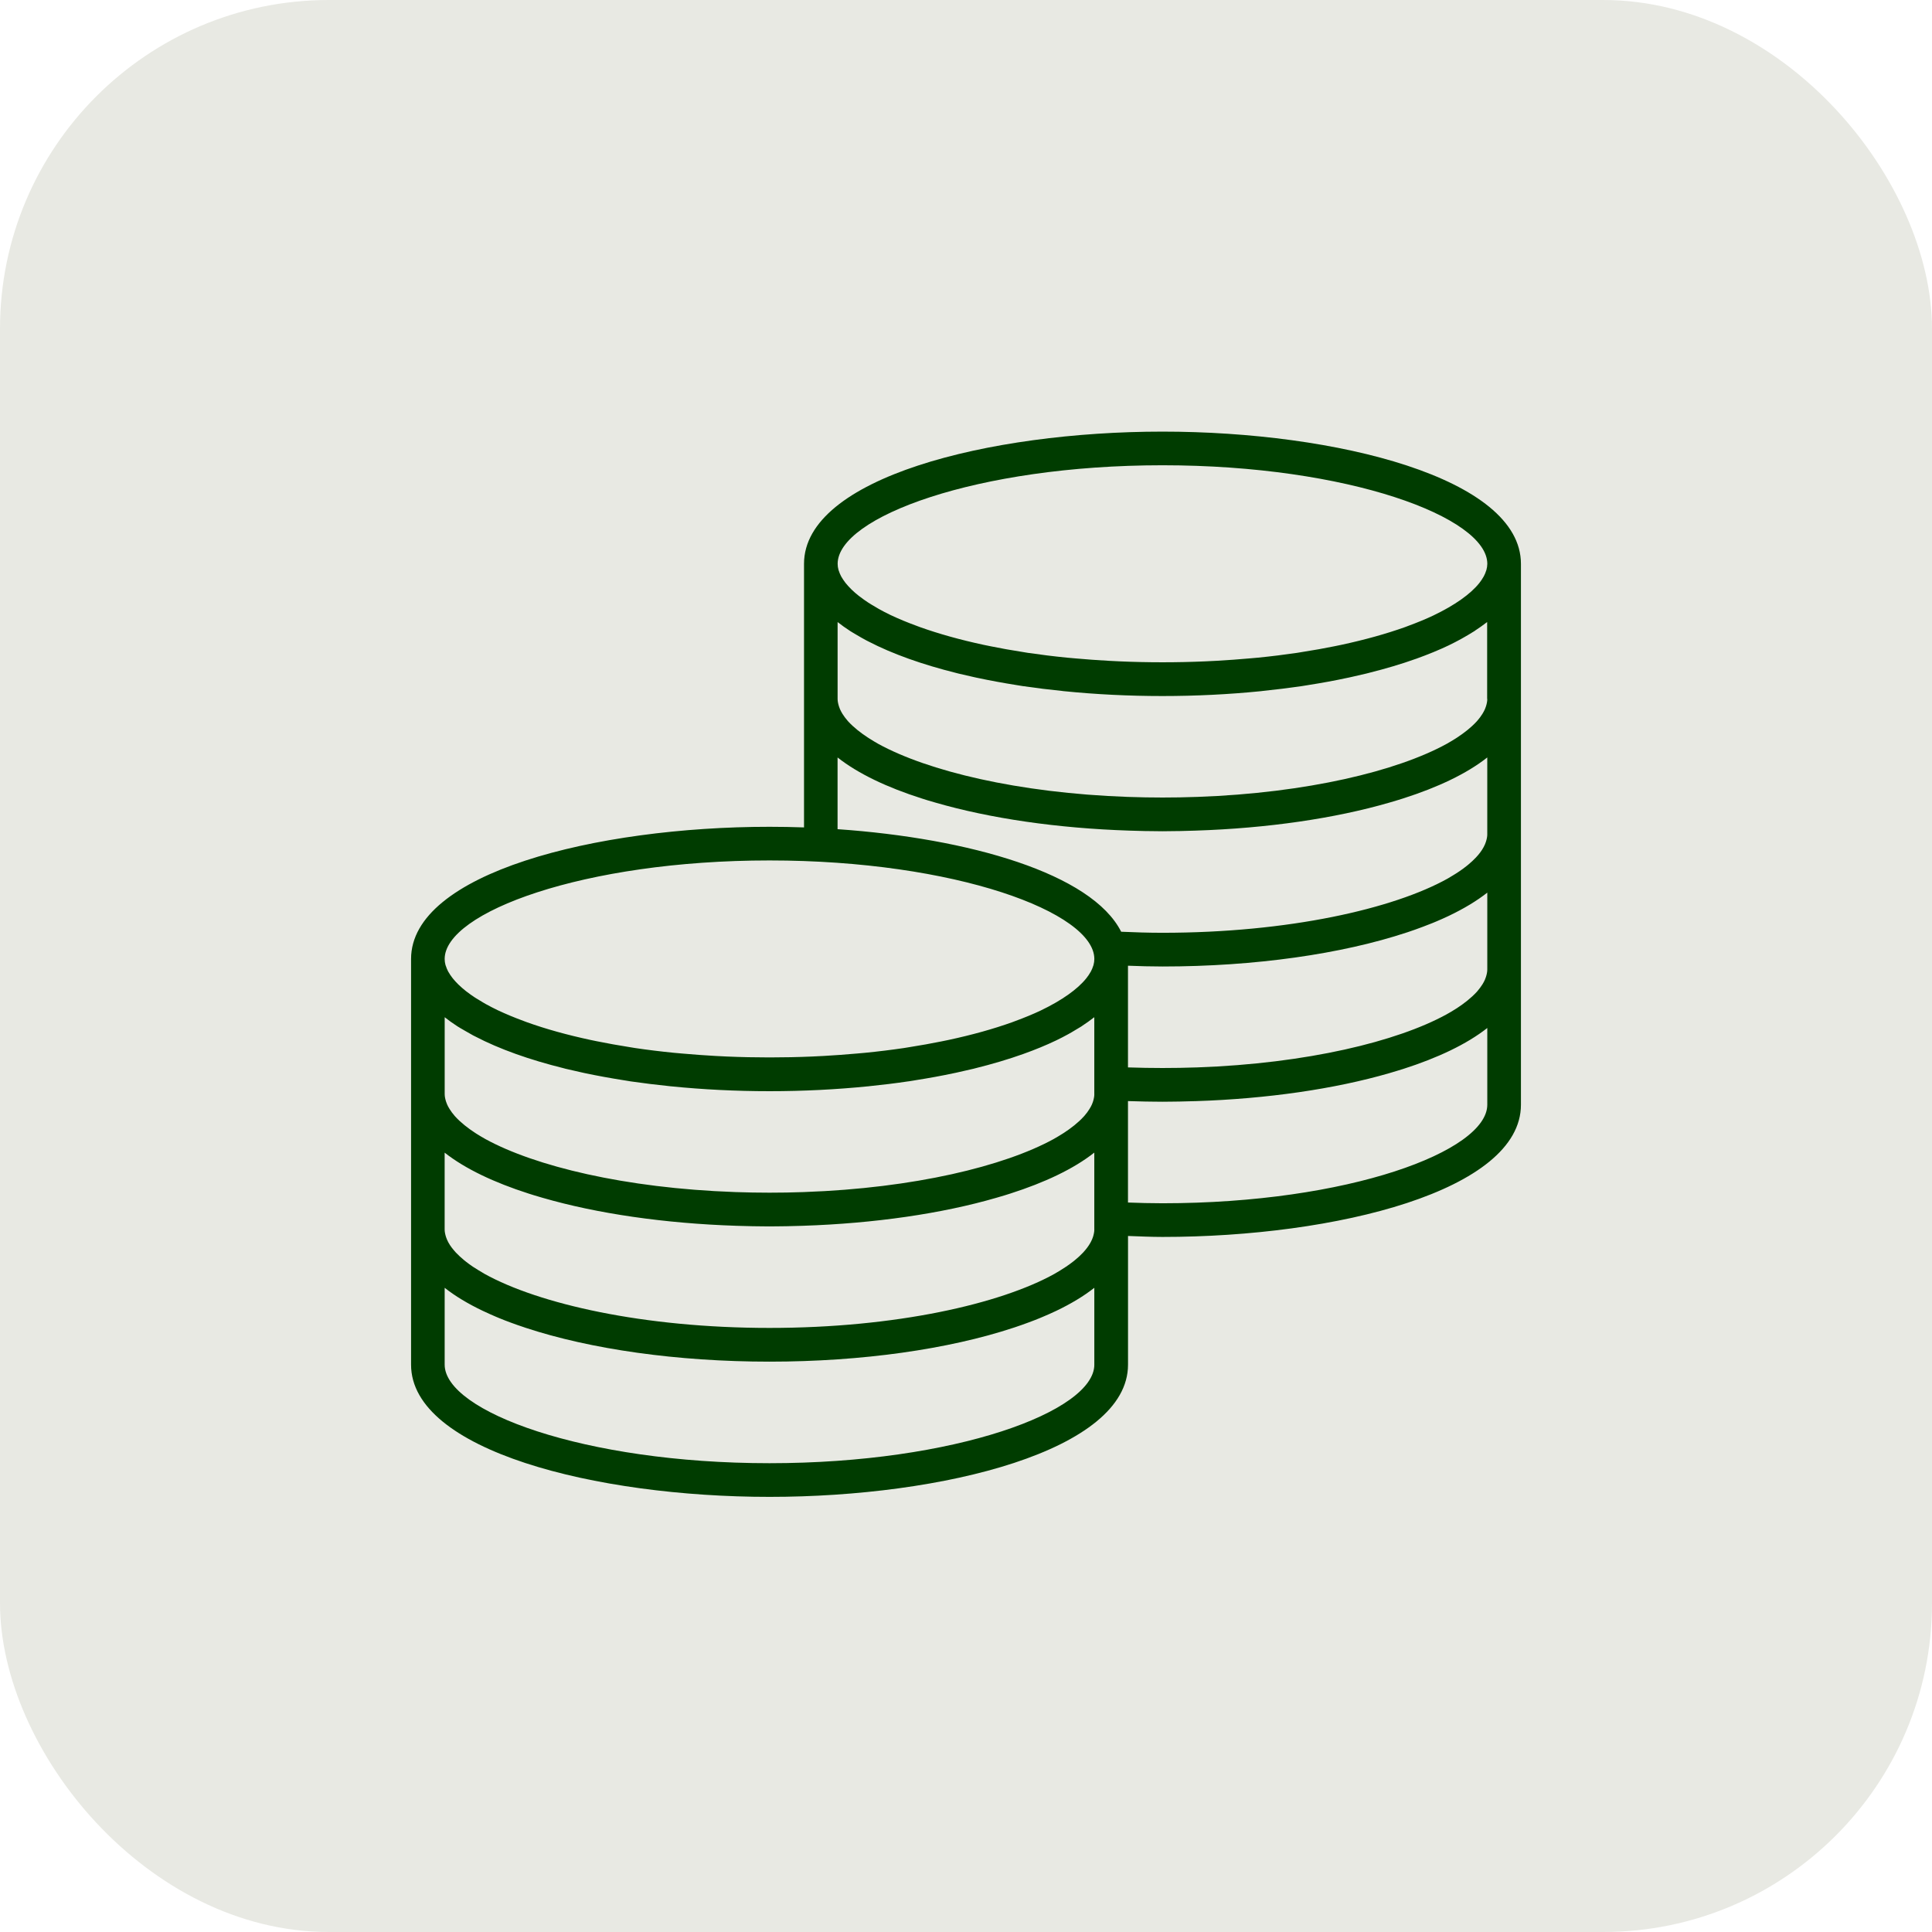 <svg width="94" height="94" viewBox="0 0 94 94" fill="none" xmlns="http://www.w3.org/2000/svg">
<rect width="94" height="94" rx="16" fill="#E8E9E3"/>
<path d="M74 27.433C74 23.255 65.014 21 56.56 21C48.104 21 39.119 23.255 39.119 27.433V40.257C38.558 40.237 37.999 40.227 37.441 40.227C28.986 40.227 20 42.481 20 46.658V66.397C20 70.574 28.987 72.829 37.441 72.829C45.896 72.829 54.883 70.574 54.883 66.397V60.135C55.443 60.155 56.002 60.182 56.56 60.182C65.014 60.182 74 57.928 74 53.751V27.433ZM53.244 66.395C53.244 68.659 46.486 71.191 37.44 71.191C28.394 71.191 21.635 68.659 21.635 66.395V62.657C22.15 63.064 22.773 63.436 23.485 63.776C23.509 63.788 23.533 63.798 23.555 63.808C23.742 63.896 23.933 63.982 24.131 64.066C24.183 64.088 24.236 64.111 24.289 64.132C24.47 64.207 24.657 64.28 24.847 64.349C25.048 64.424 25.256 64.497 25.469 64.567C25.503 64.579 25.536 64.59 25.57 64.602C28.722 65.643 32.943 66.25 37.44 66.25C41.939 66.25 46.161 65.643 49.315 64.599C49.342 64.591 49.367 64.581 49.394 64.573C49.621 64.497 49.843 64.419 50.058 64.338C50.237 64.272 50.414 64.204 50.586 64.133C50.643 64.11 50.7 64.085 50.756 64.061C50.948 63.982 51.135 63.897 51.317 63.812C51.344 63.798 51.371 63.788 51.397 63.775C52.107 63.435 52.729 63.062 53.243 62.657V66.395H53.244ZM53.244 59.813C53.244 59.937 53.216 60.063 53.176 60.189C53.163 60.226 53.15 60.263 53.133 60.302C53.095 60.395 53.042 60.487 52.983 60.581C52.931 60.66 52.872 60.74 52.808 60.816C52.773 60.858 52.735 60.901 52.696 60.944C52.578 61.069 52.449 61.188 52.315 61.297C52.286 61.322 52.257 61.347 52.225 61.371C52.108 61.463 51.991 61.547 51.873 61.627C51.781 61.69 51.685 61.751 51.585 61.811C51.495 61.867 51.404 61.922 51.309 61.976C48.68 63.437 43.593 64.609 37.44 64.609C31.29 64.609 26.202 63.437 23.572 61.977C23.475 61.92 23.382 61.864 23.291 61.809C23.195 61.751 23.102 61.692 23.013 61.634C22.891 61.552 22.769 61.464 22.647 61.367C22.622 61.347 22.6 61.329 22.575 61.309C22.435 61.193 22.302 61.07 22.179 60.941C22.142 60.901 22.108 60.861 22.075 60.821C22.007 60.743 21.946 60.66 21.891 60.577C21.834 60.486 21.782 60.395 21.745 60.304C21.728 60.267 21.715 60.227 21.702 60.189C21.662 60.064 21.634 59.938 21.634 59.815V56.081C22.637 56.871 24.049 57.537 25.722 58.073C25.813 58.102 25.906 58.132 25.999 58.16C26.131 58.2 26.266 58.241 26.402 58.279C29.046 59.045 32.32 59.525 35.828 59.64C35.838 59.64 35.849 59.64 35.859 59.641C36.099 59.649 36.34 59.655 36.582 59.66C36.68 59.661 36.776 59.661 36.873 59.664C37.061 59.665 37.249 59.67 37.438 59.67C37.627 59.67 37.814 59.665 38.003 59.664C38.099 59.661 38.196 59.661 38.294 59.66C38.536 59.655 38.776 59.649 39.016 59.641C39.026 59.64 39.038 59.64 39.048 59.64C42.56 59.525 45.836 59.045 48.481 58.276C48.613 58.239 48.743 58.201 48.871 58.161C48.967 58.131 49.064 58.101 49.158 58.071C50.829 57.536 52.24 56.871 53.242 56.079V59.813H53.244ZM53.244 53.234C53.244 53.356 53.216 53.478 53.178 53.6C53.163 53.645 53.148 53.689 53.129 53.731C53.097 53.807 53.053 53.883 53.008 53.956C52.938 54.068 52.861 54.176 52.77 54.279C52.756 54.296 52.743 54.311 52.729 54.325C52.452 54.629 52.103 54.896 51.776 55.11C51.747 55.129 51.717 55.148 51.686 55.167C51.55 55.254 51.407 55.337 51.259 55.422C48.864 56.735 44.485 57.809 39.132 57.998C39.115 58 39.099 58 39.082 58C38.544 58.02 37.996 58.029 37.44 58.029C36.883 58.029 36.336 58.019 35.798 58C35.781 58 35.764 58 35.748 57.998C30.396 57.809 26.019 56.735 23.623 55.423C23.472 55.338 23.326 55.252 23.188 55.165C23.161 55.148 23.136 55.131 23.11 55.114C22.78 54.899 22.427 54.628 22.148 54.323C22.138 54.31 22.126 54.3 22.116 54.286C22.023 54.18 21.942 54.069 21.871 53.954C21.827 53.881 21.783 53.808 21.753 53.734C21.734 53.69 21.718 53.646 21.703 53.601C21.665 53.48 21.636 53.357 21.636 53.235V49.492C21.827 49.644 22.034 49.792 22.259 49.937C22.347 49.994 22.445 50.048 22.538 50.102C22.554 50.112 22.571 50.122 22.586 50.131C22.727 50.214 22.87 50.296 23.021 50.378C23.053 50.396 23.09 50.411 23.123 50.429C24.294 51.041 25.758 51.562 27.435 51.977C27.46 51.984 27.485 51.991 27.511 51.998C27.754 52.057 28.003 52.112 28.257 52.168C28.302 52.178 28.345 52.189 28.39 52.198L28.43 52.207C29.043 52.337 29.681 52.453 30.337 52.557C30.343 52.558 30.35 52.56 30.358 52.56L30.586 52.597C30.605 52.6 30.621 52.604 30.639 52.606L30.662 52.61C30.678 52.612 30.694 52.613 30.709 52.617C31.318 52.705 31.942 52.781 32.579 52.847C32.596 52.848 32.61 52.851 32.626 52.853L32.658 52.855C34.191 53.009 35.798 53.091 37.441 53.091C39.085 53.091 40.691 53.009 42.224 52.855L42.256 52.853C42.273 52.851 42.289 52.848 42.307 52.846C42.946 52.781 43.573 52.705 44.182 52.614C44.196 52.613 44.211 52.611 44.224 52.61L44.243 52.606C44.306 52.597 44.366 52.586 44.428 52.577L44.527 52.56C44.53 52.56 44.535 52.558 44.538 52.558C45.193 52.455 45.828 52.34 46.441 52.208L46.491 52.198C46.547 52.187 46.6 52.173 46.655 52.161C46.898 52.108 47.14 52.053 47.375 51.997C47.391 51.992 47.407 51.988 47.422 51.984C48.27 51.774 49.064 51.539 49.794 51.278C49.796 51.277 49.801 51.276 49.803 51.274H49.804C50.367 51.073 50.893 50.857 51.375 50.626L51.378 50.625C51.586 50.525 51.78 50.424 51.964 50.323C52.024 50.292 52.079 50.259 52.136 50.226C52.271 50.148 52.4 50.072 52.522 49.995C52.554 49.975 52.59 49.956 52.62 49.936C52.639 49.922 52.655 49.911 52.674 49.897C52.862 49.775 53.035 49.651 53.193 49.527C53.209 49.515 53.228 49.505 53.242 49.492V53.234H53.244ZM53.202 46.959C53.2 46.968 53.194 46.977 53.192 46.986C53.165 47.078 53.126 47.171 53.076 47.266C53.071 47.276 53.065 47.285 53.059 47.294C53.006 47.39 52.942 47.485 52.866 47.581C52.862 47.588 52.856 47.594 52.851 47.601C52.427 48.13 51.669 48.67 50.622 49.172C50.269 49.338 49.865 49.507 49.37 49.689L49.251 49.734C48.333 50.063 47.289 50.354 46.149 50.598L45.804 50.669C45.31 50.77 44.8 50.86 44.276 50.943L43.984 50.991C43.372 51.081 42.742 51.159 42.094 51.223L41.689 51.259C41.164 51.307 40.627 51.344 40.082 51.376L39.52 51.404C38.156 51.463 36.727 51.463 35.363 51.404L34.801 51.376C34.256 51.345 33.721 51.307 33.194 51.259L32.788 51.223C32.14 51.159 31.51 51.081 30.9 50.991L30.608 50.943C30.081 50.86 29.572 50.769 29.017 50.657L28.733 50.598C27.595 50.354 26.551 50.064 25.633 49.734L25.461 49.669C25.018 49.506 24.614 49.338 24.21 49.148C24.009 49.051 23.818 48.952 23.638 48.853C23.591 48.828 23.551 48.8 23.504 48.775C23.372 48.697 23.239 48.619 23.119 48.542C23.116 48.541 23.114 48.538 23.112 48.537C22.963 48.439 22.827 48.342 22.7 48.244C22.689 48.235 22.678 48.227 22.667 48.219C22.54 48.119 22.424 48.017 22.32 47.917C22.31 47.908 22.301 47.897 22.291 47.889C22.198 47.797 22.116 47.707 22.042 47.616C22.03 47.601 22.017 47.586 22.005 47.569C21.935 47.481 21.878 47.392 21.827 47.303C21.82 47.29 21.81 47.277 21.803 47.264C21.754 47.171 21.718 47.08 21.69 46.99C21.686 46.979 21.681 46.969 21.677 46.959C21.649 46.858 21.635 46.756 21.635 46.658C21.635 44.395 28.394 41.864 37.44 41.864C46.486 41.864 53.244 44.395 53.244 46.658C53.244 46.755 53.23 46.856 53.202 46.959ZM72.363 53.748C72.363 56.013 65.604 58.544 56.559 58.544C55.987 58.544 55.431 58.529 54.881 58.508V53.572C54.904 53.572 54.925 53.574 54.949 53.574C54.959 53.575 54.97 53.575 54.98 53.575C55.22 53.584 55.461 53.591 55.703 53.594C55.799 53.595 55.897 53.596 55.994 53.598C56.182 53.6 56.369 53.604 56.559 53.604C56.748 53.604 56.935 53.6 57.124 53.598C57.22 53.596 57.317 53.595 57.415 53.594C57.656 53.591 57.896 53.584 58.137 53.575C58.147 53.575 58.159 53.575 58.169 53.575C61.674 53.461 64.946 52.981 67.588 52.216C67.728 52.176 67.866 52.135 68.002 52.092C68.094 52.065 68.184 52.036 68.272 52.009C69.947 51.472 71.36 50.807 72.363 50.016V53.748ZM72.363 47.17C72.363 47.291 72.335 47.414 72.296 47.536C72.281 47.581 72.265 47.625 72.247 47.668C72.216 47.743 72.172 47.818 72.126 47.894C72.056 48.004 71.978 48.112 71.886 48.218C71.874 48.231 71.861 48.246 71.849 48.261C71.57 48.565 71.217 48.834 70.889 49.049C70.863 49.066 70.839 49.082 70.812 49.097C70.673 49.186 70.526 49.274 70.374 49.357C67.979 50.67 63.6 51.744 58.251 51.934C58.234 51.934 58.217 51.935 58.2 51.935C57.662 51.954 57.114 51.963 56.559 51.963C56.002 51.963 55.455 51.953 54.916 51.935C54.904 51.935 54.893 51.934 54.881 51.934V46.986C55.435 47.008 55.992 47.024 56.559 47.024C61.065 47.024 65.292 46.414 68.447 45.368C68.451 45.366 68.456 45.365 68.462 45.364C68.727 45.276 68.986 45.184 69.236 45.089C69.392 45.031 69.546 44.972 69.697 44.91C69.763 44.884 69.826 44.855 69.891 44.829C70.075 44.752 70.253 44.672 70.426 44.591C70.458 44.575 70.492 44.559 70.525 44.544C71.23 44.205 71.85 43.834 72.363 43.43V47.17ZM72.363 40.588C72.363 40.712 72.335 40.838 72.294 40.962C72.281 41.001 72.269 41.038 72.252 41.076C72.213 41.169 72.162 41.262 72.102 41.355C72.05 41.435 71.991 41.513 71.928 41.589C71.892 41.633 71.853 41.676 71.812 41.719C71.696 41.842 71.57 41.959 71.437 42.069C71.404 42.095 71.373 42.122 71.339 42.148C71.226 42.238 71.11 42.322 70.995 42.399C70.901 42.464 70.799 42.527 70.695 42.59C70.609 42.644 70.522 42.696 70.43 42.749C67.802 44.212 62.712 45.384 56.557 45.384C55.87 45.384 55.205 45.362 54.55 45.333C53.118 42.497 47.141 40.785 40.751 40.343V36.854C41.755 37.645 43.165 38.312 44.838 38.846C44.929 38.876 45.024 38.905 45.117 38.934C45.25 38.973 45.385 39.013 45.52 39.052C48.164 39.818 51.438 40.299 54.946 40.413C54.957 40.414 54.967 40.414 54.977 40.414C55.217 40.422 55.457 40.428 55.699 40.434C55.796 40.435 55.894 40.435 55.991 40.437C56.18 40.438 56.366 40.444 56.557 40.444C56.746 40.444 56.932 40.438 57.121 40.437C57.218 40.435 57.316 40.435 57.413 40.434C57.653 40.428 57.894 40.422 58.135 40.414C58.145 40.414 58.156 40.414 58.166 40.413C61.679 40.299 64.955 39.818 67.6 39.05C67.731 39.013 67.861 38.974 67.99 38.934C68.087 38.905 68.184 38.874 68.279 38.844C69.95 38.31 71.36 37.645 72.362 36.853V40.588H72.363ZM72.363 34.009C72.363 34.13 72.335 34.253 72.296 34.375C72.281 34.419 72.266 34.463 72.247 34.506C72.215 34.581 72.171 34.659 72.125 34.734C72.056 34.843 71.98 34.95 71.889 35.053C71.875 35.069 71.86 35.085 71.846 35.102C71.57 35.404 71.222 35.669 70.898 35.882C70.867 35.903 70.834 35.922 70.802 35.944C70.667 36.029 70.526 36.112 70.38 36.195C67.984 37.509 63.606 38.583 58.251 38.773C58.234 38.774 58.218 38.774 58.201 38.774C57.664 38.794 57.116 38.803 56.56 38.803C56.003 38.803 55.456 38.793 54.917 38.774C54.901 38.774 54.884 38.774 54.867 38.773C49.515 38.583 45.136 37.509 42.74 36.197C42.592 36.112 42.448 36.029 42.312 35.94C42.282 35.922 42.253 35.904 42.225 35.885C41.896 35.67 41.546 35.403 41.267 35.099C41.256 35.084 41.244 35.071 41.231 35.057C41.138 34.951 41.06 34.843 40.989 34.731C40.945 34.656 40.901 34.581 40.87 34.507C40.851 34.463 40.836 34.418 40.821 34.375C40.783 34.253 40.753 34.13 40.753 34.009V30.266C40.944 30.416 41.152 30.565 41.377 30.71C41.463 30.766 41.56 30.819 41.651 30.874C41.67 30.884 41.689 30.896 41.707 30.907C41.846 30.989 41.986 31.07 42.134 31.149C42.175 31.171 42.219 31.192 42.261 31.214C43.424 31.817 44.873 32.332 46.532 32.745C46.564 32.754 46.597 32.763 46.629 32.77C46.862 32.826 47.101 32.881 47.342 32.934C47.398 32.947 47.452 32.96 47.507 32.971L47.557 32.981C48.171 33.112 48.809 33.229 49.464 33.333L49.468 33.334L49.774 33.383C49.793 33.386 49.812 33.388 49.83 33.39C50.426 33.478 51.039 33.553 51.663 33.616C51.689 33.618 51.713 33.624 51.74 33.626L51.79 33.631C53.316 33.784 54.917 33.865 56.555 33.865C58.191 33.865 59.79 33.784 61.315 33.632L61.37 33.626C61.4 33.624 61.427 33.618 61.456 33.615C62.081 33.551 62.697 33.475 63.294 33.388C63.308 33.386 63.321 33.384 63.334 33.383L63.352 33.38C63.39 33.374 63.426 33.367 63.463 33.362L63.637 33.334C63.644 33.333 63.651 33.331 63.659 33.33C64.31 33.228 64.944 33.113 65.552 32.981L65.605 32.971C65.666 32.958 65.723 32.944 65.783 32.931C66.017 32.879 66.251 32.826 66.477 32.771C66.525 32.759 66.573 32.746 66.621 32.734C67.427 32.532 68.185 32.308 68.882 32.058C68.892 32.054 68.904 32.051 68.913 32.048C69.475 31.845 70.004 31.63 70.484 31.401C70.487 31.4 70.489 31.399 70.491 31.397C70.7 31.296 70.894 31.196 71.079 31.094C71.137 31.063 71.191 31.031 71.246 30.999C71.382 30.923 71.513 30.844 71.636 30.767C71.668 30.747 71.704 30.728 71.734 30.708C71.753 30.695 71.769 30.683 71.787 30.669C71.975 30.547 72.148 30.423 72.307 30.301C72.323 30.287 72.341 30.277 72.356 30.265V34.009H72.363ZM72.32 27.733C72.318 27.743 72.312 27.752 72.309 27.761C72.281 27.852 72.244 27.947 72.193 28.04C72.188 28.05 72.181 28.061 72.175 28.07C72.122 28.164 72.059 28.26 71.984 28.355C71.978 28.363 71.973 28.37 71.967 28.377C71.543 28.905 70.785 29.444 69.738 29.946C69.386 30.113 68.982 30.281 68.496 30.46L68.368 30.509C67.447 30.838 66.404 31.128 65.266 31.373L64.921 31.444C64.427 31.545 63.919 31.635 63.39 31.717L63.102 31.765C62.49 31.854 61.86 31.933 61.213 31.997L60.807 32.033C60.282 32.08 59.745 32.119 59.203 32.15L58.639 32.178C57.275 32.238 55.848 32.238 54.481 32.178L53.921 32.15C53.375 32.12 52.839 32.08 52.313 32.033L51.908 31.997C51.26 31.933 50.63 31.854 50.017 31.765L49.728 31.717C49.201 31.635 48.691 31.545 48.2 31.444L47.852 31.373C46.714 31.128 45.671 30.837 44.747 30.506L44.58 30.443C44.135 30.28 43.731 30.113 43.328 29.923C43.127 29.826 42.936 29.727 42.757 29.628C42.717 29.604 42.681 29.582 42.641 29.558C42.501 29.477 42.362 29.396 42.237 29.314L42.235 29.313C42.086 29.215 41.95 29.117 41.822 29.018C41.81 29.008 41.797 29 41.785 28.991C41.659 28.892 41.545 28.793 41.442 28.693C41.429 28.681 41.418 28.669 41.407 28.658C41.317 28.569 41.236 28.481 41.164 28.392C41.15 28.375 41.137 28.359 41.122 28.34C41.055 28.253 40.998 28.165 40.948 28.08C40.94 28.065 40.93 28.05 40.922 28.036C40.874 27.945 40.838 27.855 40.81 27.766C40.806 27.753 40.8 27.742 40.797 27.731C40.769 27.631 40.755 27.53 40.755 27.433C40.755 25.168 47.514 22.637 56.56 22.637C65.605 22.637 72.364 25.168 72.364 27.433C72.363 27.531 72.348 27.631 72.32 27.733Z" fill="#003C00"/>
</svg>
